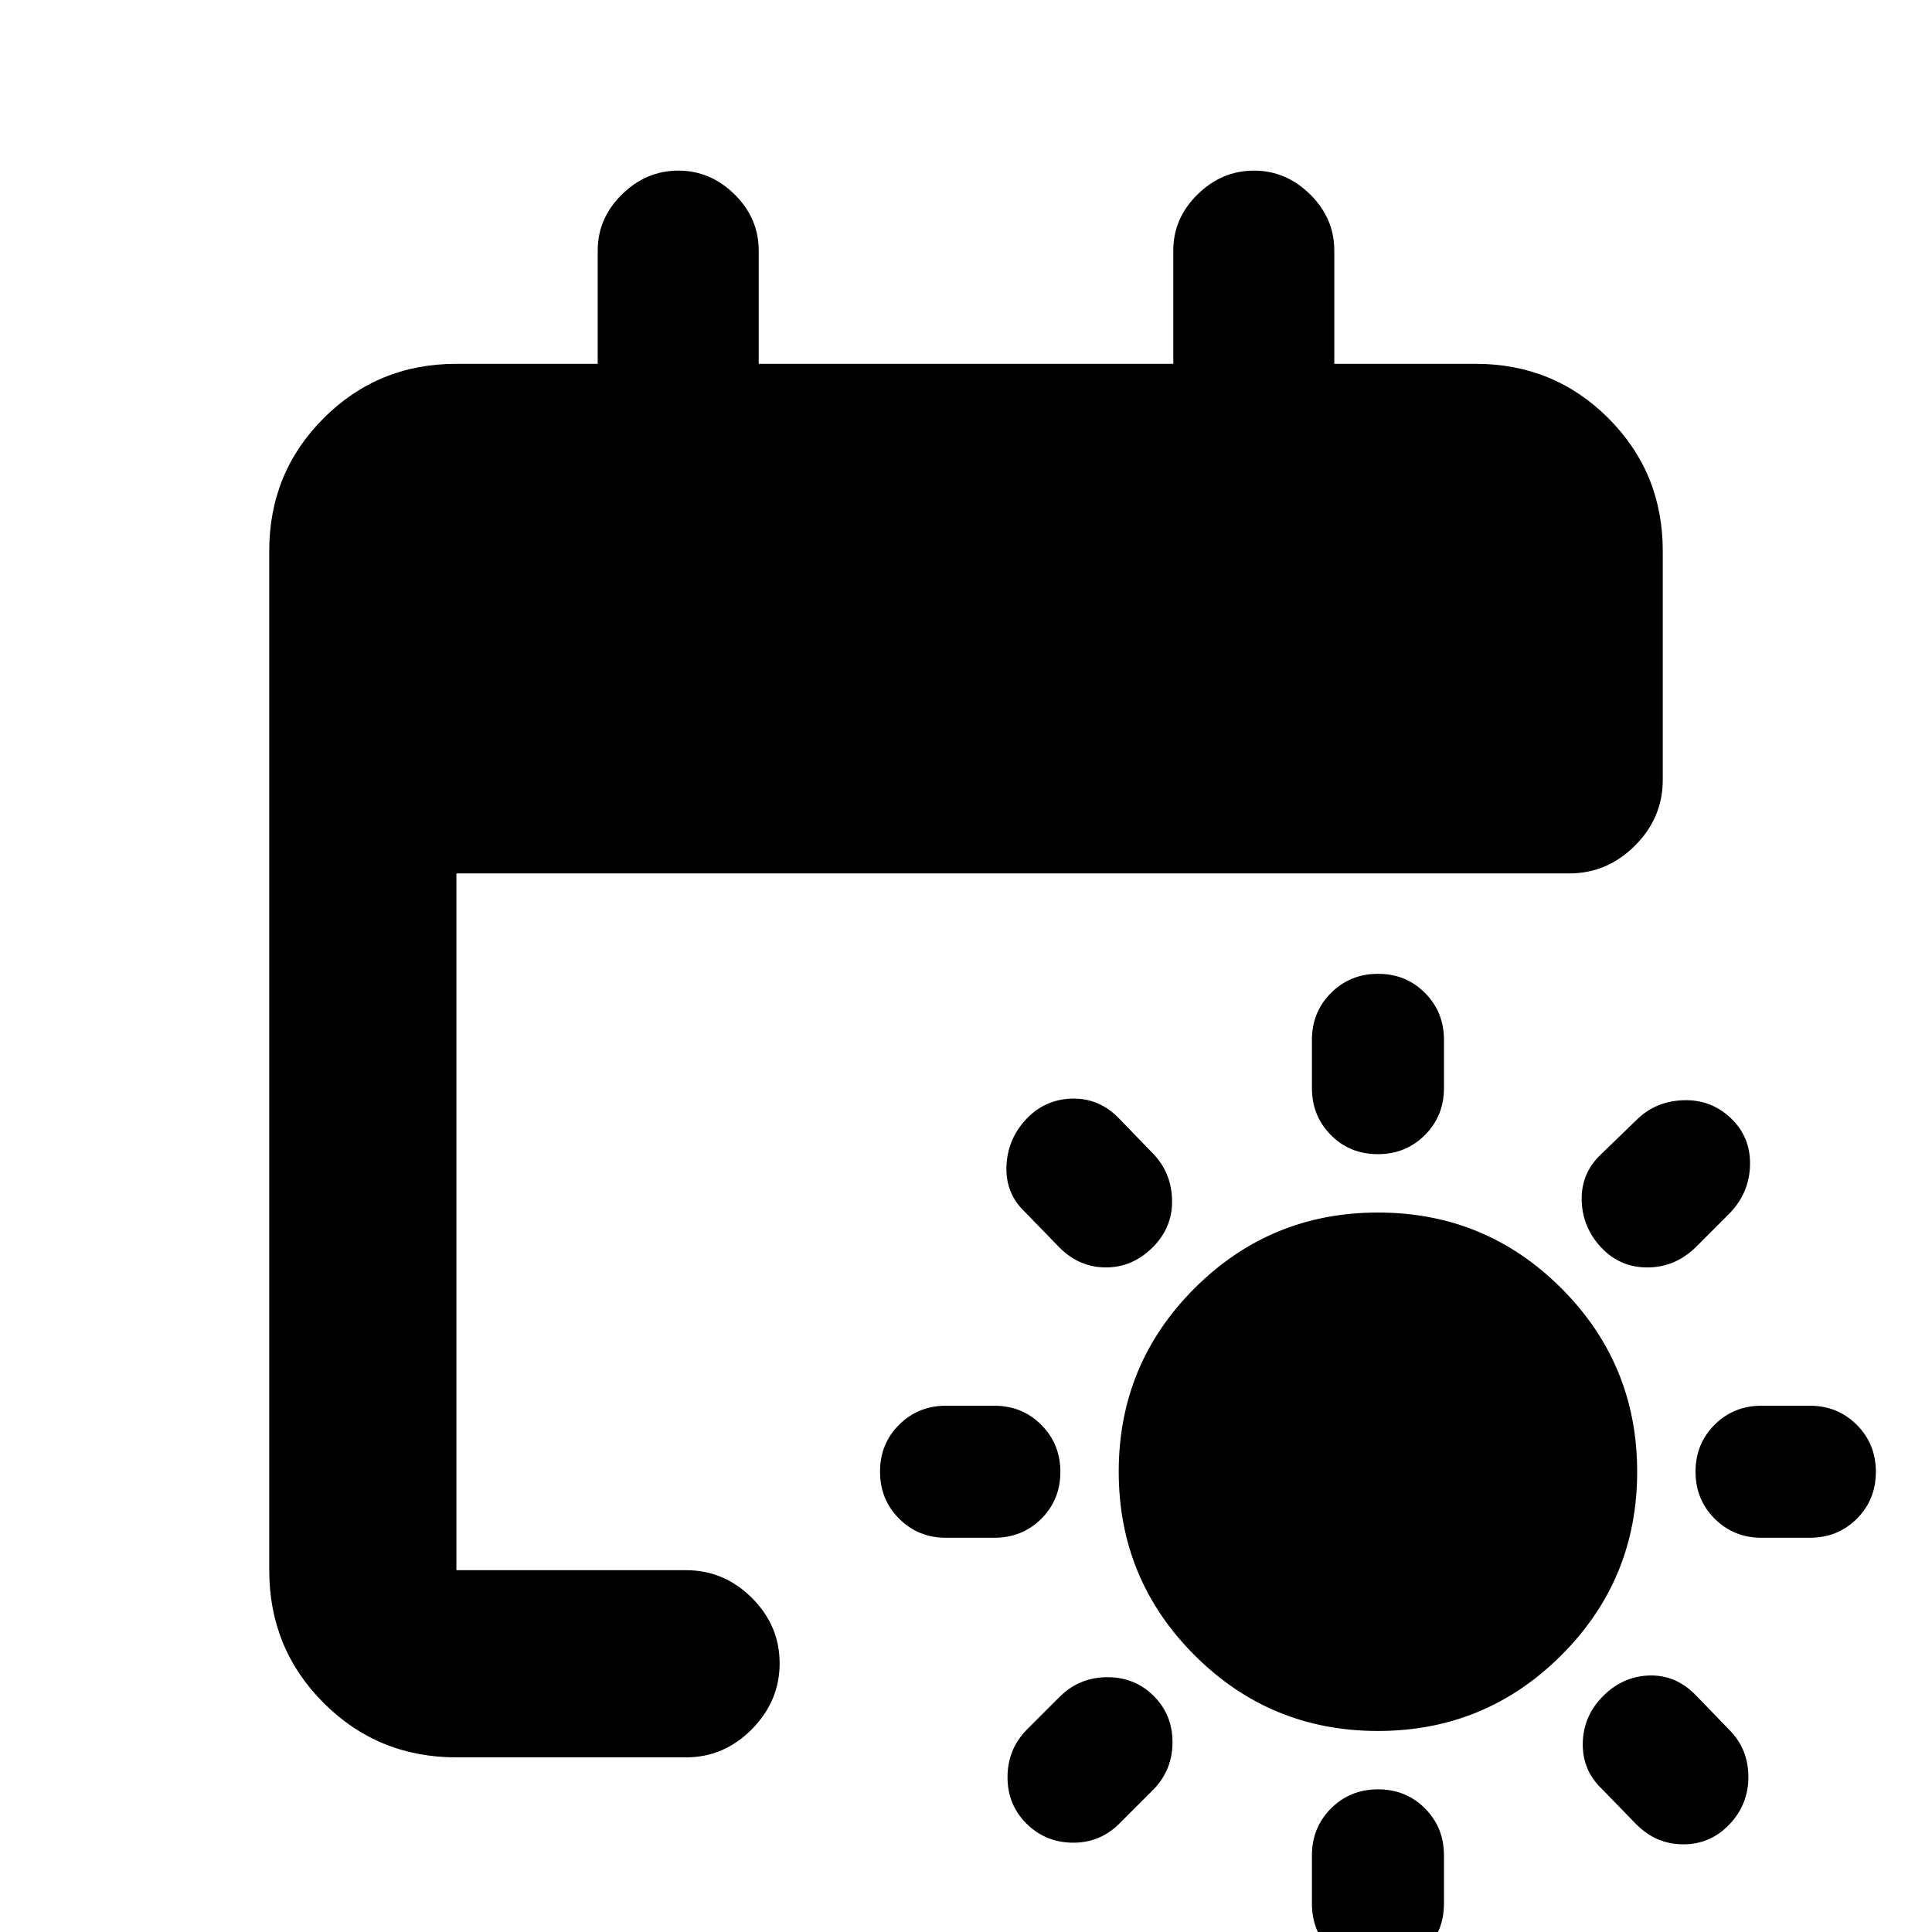 <svg xmlns="http://www.w3.org/2000/svg" height="20" viewBox="0 -960 960 960" width="20"><path d="M684.67-99.89q-53.5 0-91.14-37.67t-37.64-91.16q0-53.5 37.67-91.14t91.16-37.64q53.5 0 91.14 37.67t37.64 91.16q0 53.5-37.67 91.14t-91.16 37.64Zm-.03-286.61q-13.87 0-23.31-9.48-9.44-9.49-9.44-23.32v-24q0-13.84 9.5-23.33 9.5-9.48 23.36-9.48 13.87 0 23.31 9.48 9.44 9.49 9.44 23.33v24q0 13.83-9.5 23.32-9.5 9.48-23.36 9.48Zm.11 315.61q13.87 0 23.31 9.48 9.44 9.49 9.44 23.32v24q0 13.84-9.5 23.33-9.5 9.48-23.36 9.48-13.87 0-23.31-9.48-9.44-9.49-9.44-23.33v-24q0-13.83 9.5-23.32 9.5-9.48 23.36-9.48Zm110.79-269.33q-9.32-10.01-9.61-23.45-.28-13.44 9.61-22.77l17.57-17q9.32-9.32 23.13-9.85 13.8-.54 23.7 8.79 9.89 9.33 9.64 23.23-.25 13.91-10.14 24.16l-17 17q-10.26 9.89-23.92 9.89-13.65 0-22.98-10ZM573.28-117.28q9.33 9.32 9.33 22.98t-9.33 23.35l-17.5 17.5q-9.69 9.32-23.09 9.07-13.41-.25-22.74-9.57-9.32-9.33-9.32-22.99 0-13.65 9.32-23.34l17-17q9.69-9.33 23.35-9.33 13.66 0 22.98 9.33ZM842.5-228.75q0-13.87 9.48-23.31 9.49-9.44 23.32-9.44h24q13.84 0 23.33 9.5 9.48 9.5 9.48 23.36 0 13.87-9.48 23.31-9.49 9.44-23.33 9.44h-24q-13.83 0-23.32-9.5-9.48-9.5-9.48-23.36Zm-315.61.11q0 13.87-9.48 23.31-9.49 9.44-23.32 9.44h-24q-13.84 0-23.33-9.5-9.48-9.5-9.48-23.36 0-13.87 9.48-23.31 9.49-9.44 23.33-9.44h24q13.83 0 23.32 9.5 9.48 9.5 9.48 23.36Zm269.72 111.36q9.89-9.89 23.19-10.18 13.31-.28 23.2 10.18l16.44 17q9.32 9.51 9.32 23.22 0 13.71-9.44 23.61-9.44 9.89-22.88 9.89t-23.33-9.89l-17-17.5q-9.89-9.33-9.64-22.89.25-13.55 10.14-23.44ZM572.67-340.11q-10.01 9.89-23.17 9.89-13.15 0-23.05-9.89l-17-17.5q-9.89-9.32-9.35-22.88.53-13.55 9.85-23.45 9.33-9.89 22.92-10.17 13.59-.28 23.48 10.17l16.43 17q9.33 9.51 9.61 23.23.28 13.71-9.72 23.6ZM226.78-86.78q-38.94 0-65.97-27.03t-27.03-65.97v-506.44q0-38.94 27.03-65.97t65.97-27.03H297v-56.28q0-16.06 12.05-27.89 12.05-11.83 28.02-11.83 15.97 0 27.95 11.83Q377-851.56 377-835.5v56.28h206v-56.28q0-16.06 12.05-27.89 12.05-11.83 28.02-11.83 15.97 0 27.95 11.83Q663-851.56 663-835.5v56.28h70.22q38.94 0 65.97 27.03t27.03 65.97v113.72q0 18.89-13.81 32.69Q798.6-526 779.72-526H226.78v346.22h114.11q18.89 0 32.69 13.74 13.81 13.75 13.81 32.55 0 18.79-13.81 32.75-13.8 13.96-32.69 13.96H226.78Z"/></svg>